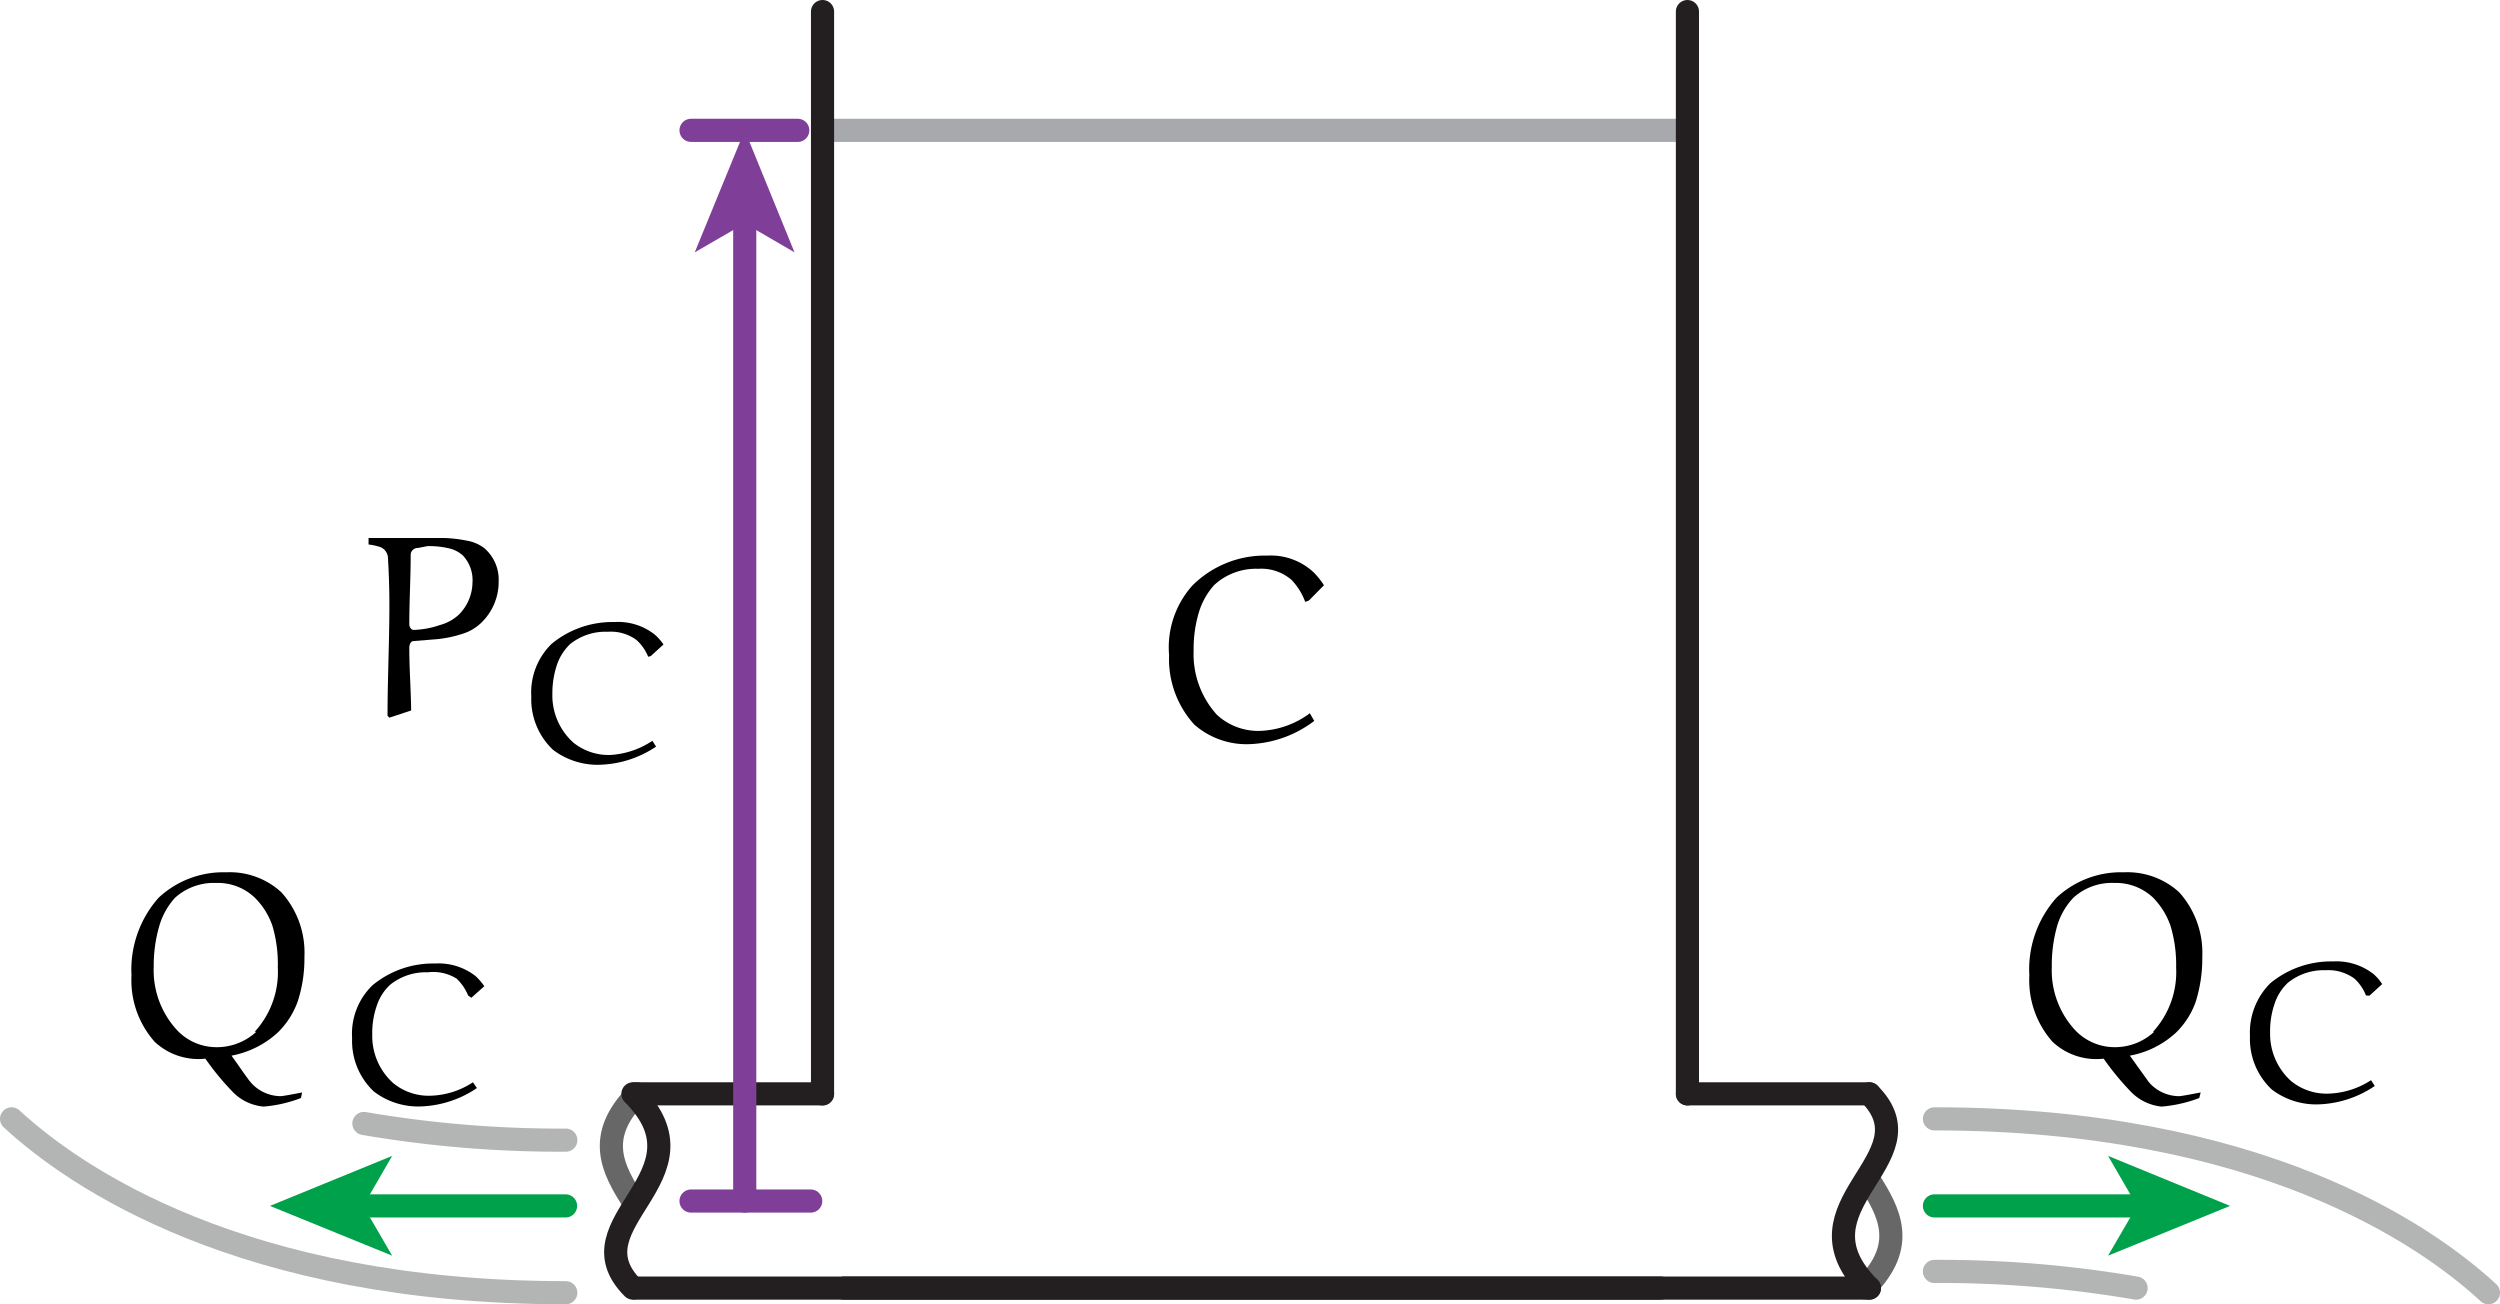 <svg xmlns="http://www.w3.org/2000/svg" xmlns:xlink="http://www.w3.org/1999/xlink" viewBox="0 0 107.99 56.34"><defs><style>.a,.b,.c,.d,.e,.g,.h,.i{fill:none;}.b{stroke:#b3b4b4;}.b,.c,.d,.e,.h,.i{stroke-linecap:round;stroke-linejoin:round;}.c{stroke:#666766;}.d{stroke:#231f20;}.e{stroke:#00a14b;}.f{fill:#00a14b;}.g{stroke:#000001;stroke-miterlimit:10;stroke-width:0px;opacity:0;}.h{stroke:#a7a9ac;}.i{stroke:#7f3f98;}.j{fill:#7f3f98;}.k{clip-path:url(#a);}.l{clip-path:url(#b);}.m{clip-path:url(#c);}.n{clip-path:url(#d);}</style><clipPath id="a"><rect class="a" x="50.47" y="23.4" width="7.06" height="8.96"/></clipPath><clipPath id="b"><rect class="a" x="15.72" y="22.67" width="13" height="11"/></clipPath><clipPath id="c"><rect class="a" x="5.54" y="37.33" width="16" height="11"/></clipPath><clipPath id="d"><rect class="a" x="87.52" y="37.33" width="16" height="11"/></clipPath></defs><path class="b" d="M103.2,35.38"/><path class="b" d="M5.23,27.88"/><path class="a" d="M16.39,31.63"/><path class="c" d="M27.34,51.88c-.84-1.34-1.67-2.77.19-4.63"/><path class="d" d="M27.34,55.64c-2.83-2.83,3.58-4.81,0-8.39"/><line class="d" x1="27.44" y1="55.64" x2="71.73" y2="55.64"/><line class="d" x1="27.44" y1="47.25" x2="35.53" y2="47.25"/><path class="b" d="M24.44,49.25a50.27,50.27,0,0,1-8.72-.72"/><path class="b" d="M24.44,55.84c-14,0-21.22-5-23.94-7.51"/><line class="e" x1="24.43" y1="52.09" x2="15.4" y2="52.09"/><polygon class="f" points="11.66 52.09 16.94 49.93 15.69 52.09 16.94 54.24 11.66 52.09"/><polygon class="g" points="54.86 52.62 54.86 52.62 54.86 52.62 54.86 52.62 54.86 52.62 54.86 52.62 54.86 52.62 54.86 52.62 54.86 52.62 54.86 52.62 54.86 52.62 54.86 52.62 54.86 52.62 54.86 52.62 54.86 52.62 54.86 52.62 54.86 52.62 54.86 52.62 54.86 52.62 54.86 52.62 54.86 52.62 54.86 52.62 54.86 52.62 54.86 52.62 54.86 52.62 54.86 52.62 54.86 52.62 54.86 52.62 54.86 52.62 54.86 52.62 54.86 52.62 54.86 52.62 54.86 52.62 54.86 52.62 54.86 52.62 54.86 52.62 54.86 52.62 54.86 52.62 54.86 52.62 54.86 52.62 54.86 52.62 54.86 52.62 54.86 52.62 54.86 52.62 54.86 52.62 54.86 52.62 54.86 52.62 54.86 52.62 54.86 52.62 54.86 52.62 54.86 52.62 54.86 52.62 54.86 52.62 54.86 52.62 54.86 52.62 54.86 52.62 54.86 52.62 54.86 52.62 54.86 52.62 54.86 52.62 54.86 52.62 54.86 52.62 54.86 52.62 54.86 52.62 54.86 52.62 54.86 52.62 54.86 52.62 54.86 52.62 54.86 52.62 54.86 52.62 54.86 52.62 54.86 52.62 54.86 52.62 54.86 52.62 54.86 52.62 54.86 52.62 54.86 52.62 54.86 52.62 54.86 52.62 54.86 52.62 54.86 52.62 54.86 52.62 54.86 52.62 54.86 52.62 54.86 52.62 54.86 52.62 54.86 52.62 54.86 52.62 54.86 52.62 54.86 52.62 54.86 52.62 54.86 52.62 54.86 52.62 54.86 52.62 54.86 52.62 54.86 52.62 54.86 52.62 54.86 52.62 54.86 52.62 54.86 52.62 54.86 52.62 54.86 52.62 54.86 52.62 54.86 52.62 54.86 52.62 54.86 52.62 54.86 52.62 54.86 52.62 54.86 52.62 54.86 52.62 54.86 52.62 54.86 52.62 54.86 52.62 54.86 52.62 54.86 52.62 54.86 52.62 54.86 52.62 54.86 52.62 54.86 52.62 54.86 52.62 54.86 52.62 54.86 52.62 54.86 52.62 54.86 52.62 54.86 52.62 54.86 52.62 54.86 52.62 54.86 52.62 54.86 52.62 54.86 52.62 54.86 52.62 54.86 52.62 54.86 52.62 54.86 52.62 54.86 52.62"/><path class="c" d="M80.75,51c.83,1.34,1.67,2.77-.19,4.63"/><path class="d" d="M80.75,47.25c2.82,2.83-3.58,4.81,0,8.39"/><line class="d" x1="36.46" y1="55.64" x2="80.75" y2="55.64"/><line class="d" x1="72.89" y1="47.25" x2="80.75" y2="47.25"/><path class="b" d="M83.56,54.92a50.15,50.15,0,0,1,8.71.72"/><path class="b" d="M83.56,48.33c14,0,21.22,5,23.93,7.51"/><line class="e" x1="83.56" y1="52.09" x2="92.59" y2="52.09"/><polygon class="f" points="96.33 52.09 91.06 54.24 92.31 52.09 91.06 49.93 96.33 52.09"/><line class="h" x1="35.53" y1="5.63" x2="72.89" y2="5.63"/><line class="d" x1="35.53" y1="47.25" x2="35.53" y2="0.5"/><line class="d" x1="72.89" y1="47.25" x2="72.89" y2="0.5"/><path class="d" d="M88.89,3.65"/><line class="i" x1="29.85" y1="51.88" x2="35.02" y2="51.88"/><line class="i" x1="29.85" y1="5.63" x2="34.46" y2="5.63"/><line class="i" x1="32.17" y1="51.88" x2="32.17" y2="9.37"/><polygon class="j" points="32.17 5.63 34.32 10.9 32.17 9.65 30.01 10.9 32.17 5.63"/><g class="k"><path d="M56.38,26a2.72,2.72,0,0,0-.59-.95,2,2,0,0,0-1.44-.48,2.66,2.66,0,0,0-1.9.7,3.09,3.09,0,0,0-.66,1.17,5.5,5.5,0,0,0-.23,1.66,3.9,3.9,0,0,0,1,2.77,2.62,2.62,0,0,0,1.9.7,3.82,3.82,0,0,0,2.12-.76l.19.33a4.89,4.89,0,0,1-2.71,1,3.42,3.42,0,0,1-2.47-.84,4.2,4.2,0,0,1-1.09-3,4,4,0,0,1,1-3A4.42,4.42,0,0,1,54.74,24a2.71,2.71,0,0,1,2,.72,3.45,3.45,0,0,1,.45.56l-.65.66Z"/></g><g class="l"><path d="M16.82,31l-.08-.08c0-1.59.08-3.19.08-4.79q0-1-.06-2a.53.53,0,0,0-.31-.49,2.4,2.4,0,0,0-.53-.12v-.28h3a5.49,5.49,0,0,1,1.22.11,1.71,1.71,0,0,1,.77.32,1.79,1.79,0,0,1,.63,1.44,2.45,2.45,0,0,1-.73,1.77,2,2,0,0,1-.84.5,5.07,5.07,0,0,1-1.22.24l-.87.07c-.16,0-.2.18-.2.3,0,.9.07,1.81.08,2.7Zm1.23-7.33a.3.3,0,0,0-.31.29c0,1-.06,2-.06,3,0,.11.07.25.19.25A3.81,3.81,0,0,0,19,27a1.94,1.94,0,0,0,.81-.44,2,2,0,0,0,.6-1.4A1.56,1.56,0,0,0,20,24a1.35,1.35,0,0,0-.59-.31,3.76,3.76,0,0,0-.94-.1Z"/><path d="M28,28.37a2,2,0,0,0-.5-.72,1.86,1.86,0,0,0-1.24-.36,2.44,2.44,0,0,0-1.63.53,2.23,2.23,0,0,0-.57.89,3.91,3.91,0,0,0-.2,1.26,2.74,2.74,0,0,0,.91,2.11,2.42,2.42,0,0,0,1.62.53A3.65,3.65,0,0,0,28.18,32l.16.25a4.57,4.57,0,0,1-2.33.78,3.18,3.18,0,0,1-2.12-.64,3,3,0,0,1-.94-2.3,2.93,2.93,0,0,1,.88-2.28,4.12,4.12,0,0,1,2.71-.94,2.55,2.55,0,0,1,1.74.54,2.17,2.17,0,0,1,.38.43l-.55.5Z"/></g><g class="m"><path d="M13,47.43a5.73,5.73,0,0,1-1.62.37A2.12,2.12,0,0,1,10,47.11a11.52,11.52,0,0,1-1.13-1.38A2.76,2.76,0,0,1,6.68,45a4,4,0,0,1-1-2.86,4.68,4.68,0,0,1,1.17-3.36,4.09,4.09,0,0,1,2.92-1.1,3.29,3.29,0,0,1,2.38.86,3.88,3.88,0,0,1,1,2.79,6,6,0,0,1-.29,1.93A3.57,3.57,0,0,1,12,44.6a4.06,4.06,0,0,1-2,1c.24.33.46.66.71,1a2.31,2.31,0,0,0,.2.24,1.73,1.73,0,0,0,1.22.51c.08,0,.62-.1.92-.16Zm-2-2.86a3.81,3.81,0,0,0,1-2.78A5.8,5.8,0,0,0,11.77,40,3.13,3.13,0,0,0,11,38.77a2.31,2.31,0,0,0-1.67-.63,2.5,2.5,0,0,0-1.77.64A3.09,3.09,0,0,0,6.88,40a6.18,6.18,0,0,0-.24,1.76,3.81,3.81,0,0,0,1,2.73,2.33,2.33,0,0,0,1.58.74A2.51,2.51,0,0,0,11.07,44.57Z"/><path d="M20.22,43a2.07,2.07,0,0,0-.5-.73A1.91,1.91,0,0,0,18.48,42a2.45,2.45,0,0,0-1.63.54,2.13,2.13,0,0,0-.57.89,3.58,3.58,0,0,0-.2,1.26,2.73,2.73,0,0,0,.91,2.1,2.41,2.41,0,0,0,1.62.54,3.5,3.5,0,0,0,1.82-.58l.17.25a4.58,4.58,0,0,1-2.34.79,3.16,3.16,0,0,1-2.11-.64,3,3,0,0,1-.94-2.31,2.91,2.91,0,0,1,.88-2.28,4.1,4.1,0,0,1,2.71-.94,2.6,2.6,0,0,1,1.74.54,2.67,2.67,0,0,1,.38.44l-.56.5Z"/></g><g class="n"><path d="M95,47.43a5.88,5.88,0,0,1-1.63.37A2.14,2.14,0,0,1,92,47.11a11.52,11.52,0,0,1-1.13-1.38A2.76,2.76,0,0,1,88.66,45a4,4,0,0,1-1-2.86,4.64,4.64,0,0,1,1.17-3.36,4.07,4.07,0,0,1,2.91-1.1,3.32,3.32,0,0,1,2.39.86,3.91,3.91,0,0,1,1,2.79,6.26,6.26,0,0,1-.28,1.93A3.47,3.47,0,0,1,94,44.6a4,4,0,0,1-2,1c.24.33.47.66.72,1a1.43,1.43,0,0,0,.19.24,1.73,1.73,0,0,0,1.23.51c.08,0,.61-.1.92-.16Zm-2-2.86a3.81,3.81,0,0,0,1-2.78A5.8,5.8,0,0,0,93.76,40,3.24,3.24,0,0,0,93,38.77a2.34,2.34,0,0,0-1.67-.63,2.47,2.47,0,0,0-1.77.64,3,3,0,0,0-.7,1.22,6.17,6.17,0,0,0-.23,1.76,3.8,3.8,0,0,0,1,2.73,2.35,2.35,0,0,0,1.58.74A2.49,2.49,0,0,0,93.05,44.57Z"/><path d="M102.2,43a1.94,1.94,0,0,0-.5-.73,1.91,1.91,0,0,0-1.24-.36,2.45,2.45,0,0,0-1.63.54,2.13,2.13,0,0,0-.57.89,3.58,3.58,0,0,0-.2,1.26,2.73,2.73,0,0,0,.91,2.1,2.42,2.42,0,0,0,1.62.54,3.57,3.57,0,0,0,1.83-.58l.16.25a4.58,4.58,0,0,1-2.33.79,3.17,3.17,0,0,1-2.12-.64,3,3,0,0,1-.94-2.31,3,3,0,0,1,.88-2.28,4.12,4.12,0,0,1,2.71-.94,2.6,2.6,0,0,1,1.74.54,2,2,0,0,1,.38.44l-.55.5Z"/></g></svg>